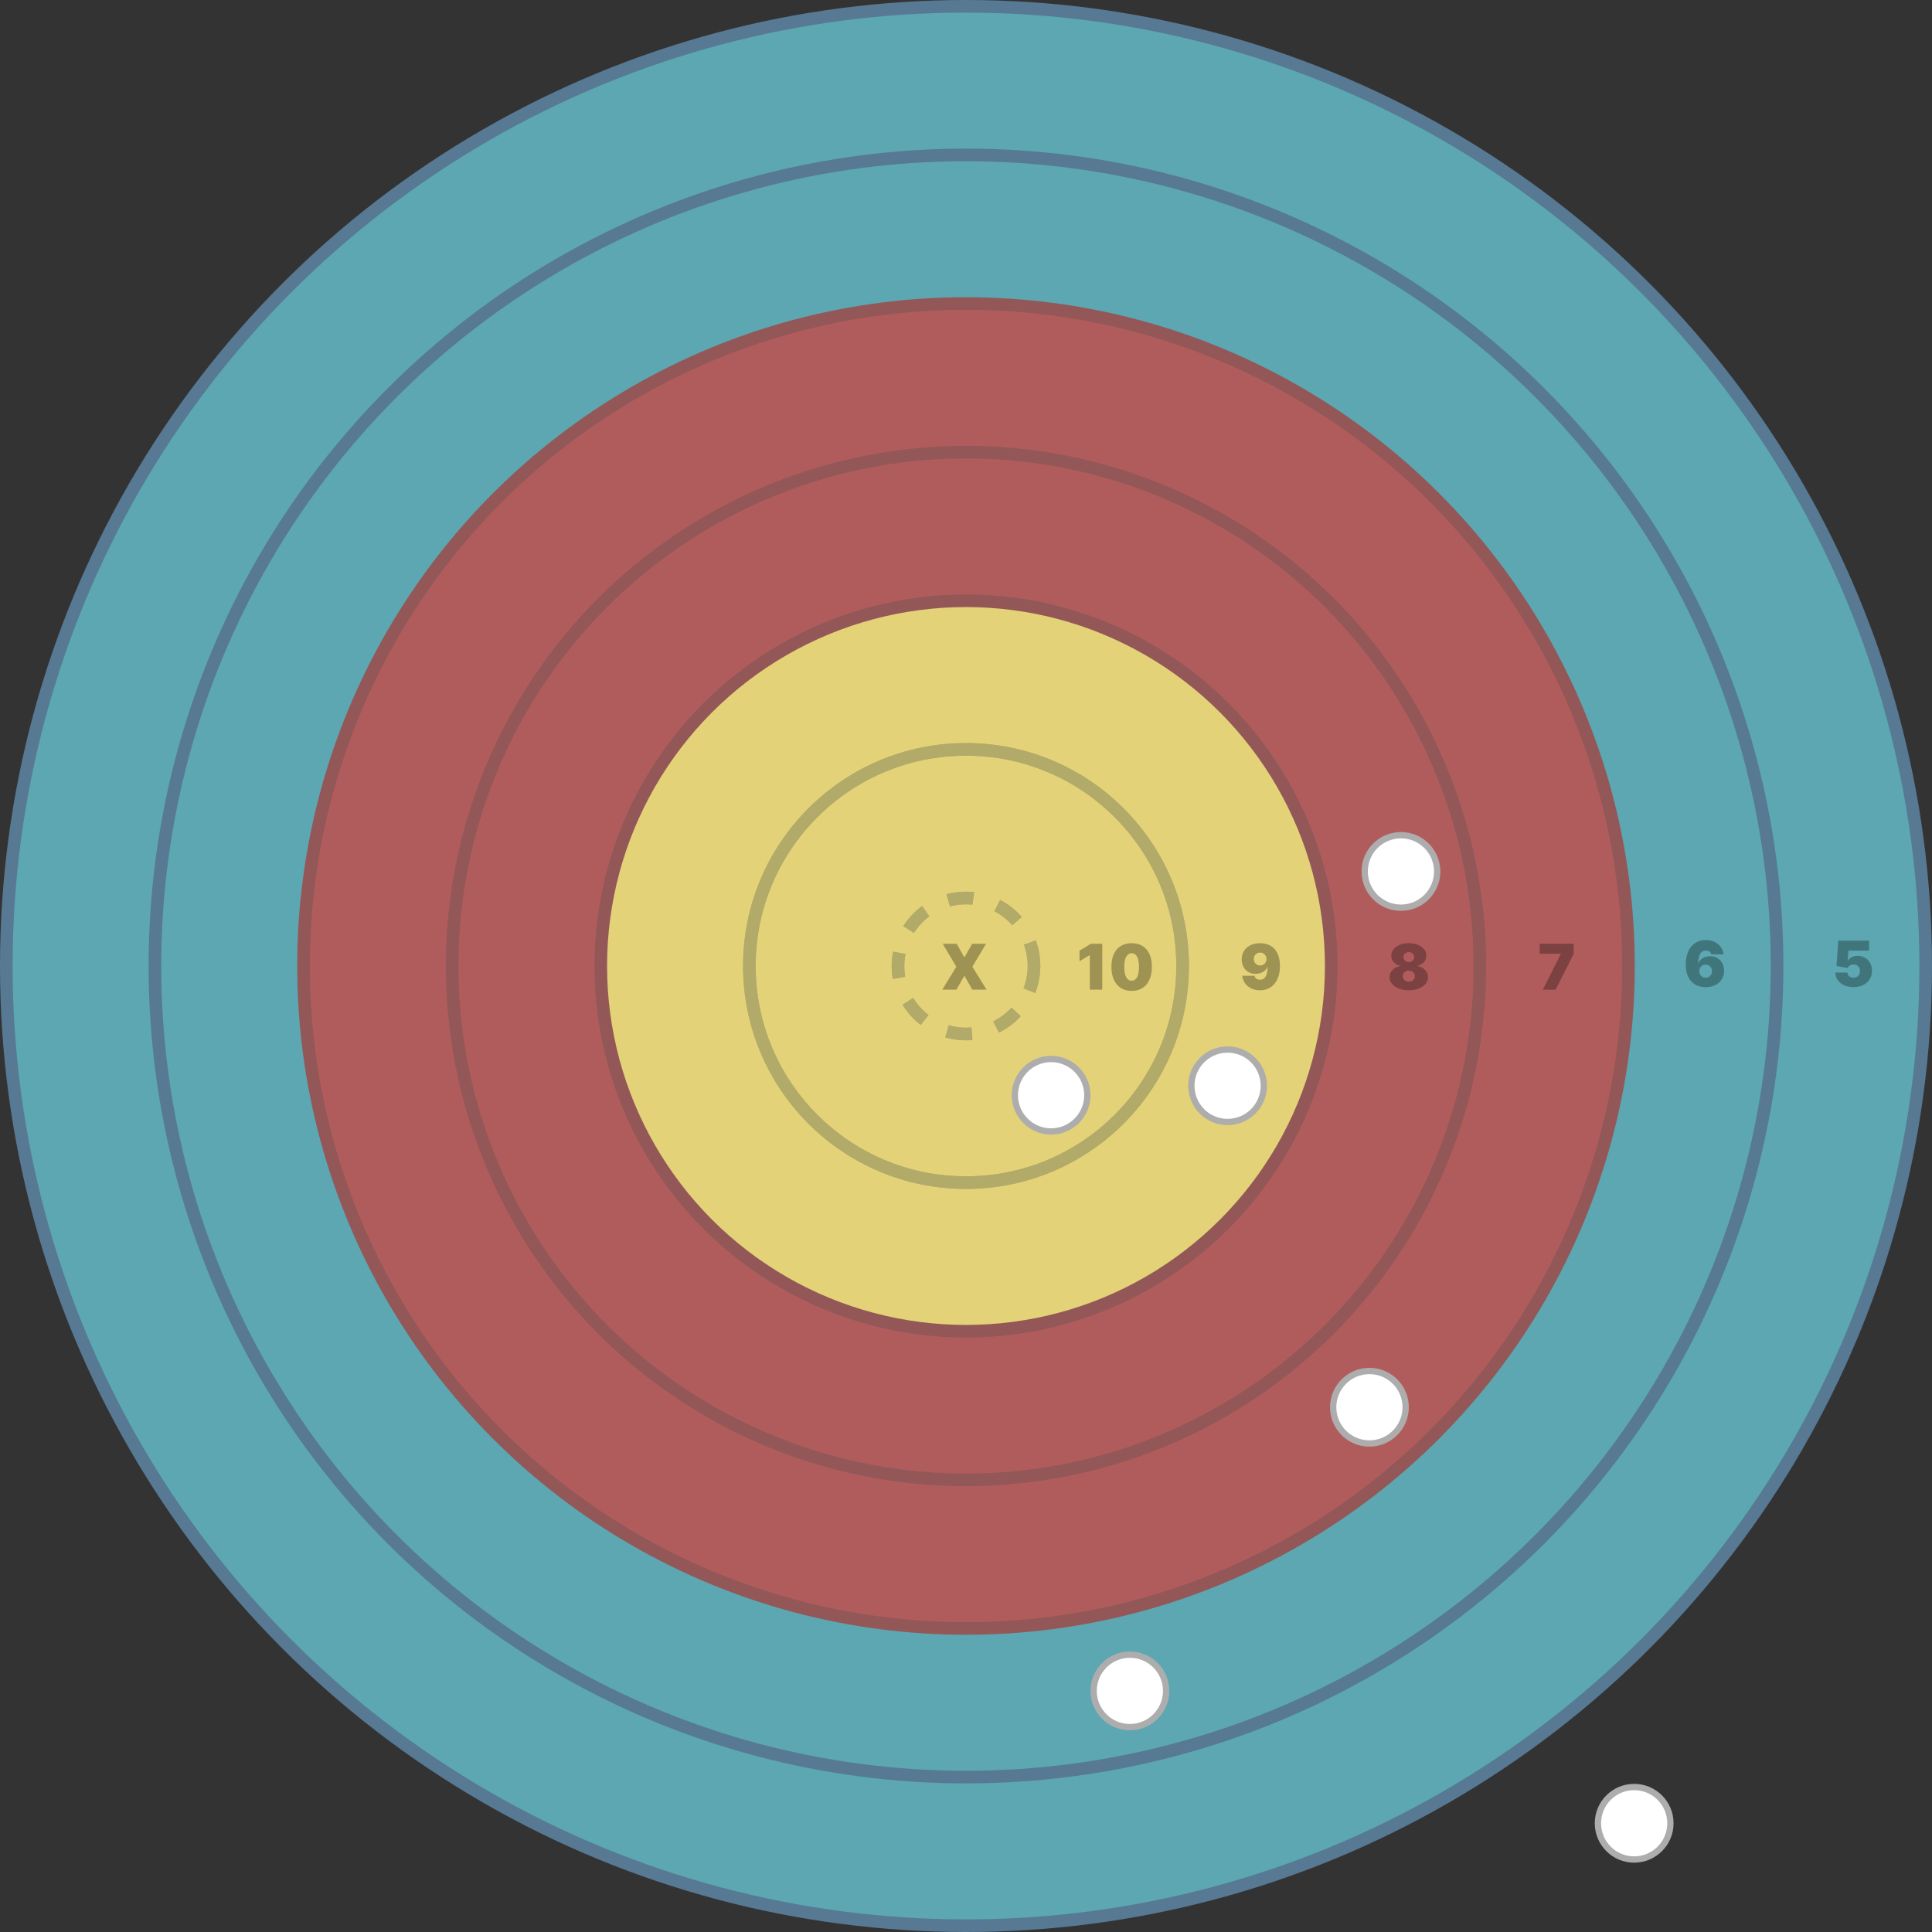 <svg width="613" height="613" viewBox="0 0 613 613" fill="none" xmlns="http://www.w3.org/2000/svg">
<rect x="0" y="0" width="613" height="613" fill="#333333" stroke="none"/>
<circle cx="306.5" cy="306.5" r="304.5" fill="#5CA7B1" stroke="#577993" stroke-width="4"/>
<circle cx="306.5" cy="306.5" r="257.346" fill="#5CA7B1" stroke="#577993" stroke-width="4"/>
<circle cx="306.5" cy="306.5" r="210.192" fill="#B15C5C" stroke="#935757" stroke-width="4"/>
<circle cx="306.5" cy="306.5" r="163.038" fill="#B15C5C" stroke="#935757" stroke-width="4"/>
<circle cx="306.5" cy="306.5" r="115.885" fill="#E3D278" stroke="#935757" stroke-width="4"/>
<circle cx="306.5" cy="306.5" r="68.731" fill="#E3D278"/>
<circle cx="306.5" cy="306.5" r="68.731" stroke="#B1AA69" stroke-width="4"/>
<circle cx="306.5" cy="306.5" r="68.731" stroke="#B1AA69" stroke-width="4"/>
<circle cx="306.5" cy="306.5" r="21.577" fill="#E3D278"/>
<circle cx="306.5" cy="306.5" r="21.577" stroke="#B1AA69" stroke-width="4" stroke-dasharray="8 8"/>
<circle cx="306.5" cy="306.5" r="21.577" stroke="#B1AA69" stroke-width="4" stroke-dasharray="8 8"/>
<path d="M349.733 299.455V314H345.784V303.091H345.699L342.517 304.994V301.642L346.097 299.455H349.733ZM359.055 314.398C357.734 314.393 356.593 314.088 355.632 313.482C354.671 312.875 353.93 312.002 353.409 310.861C352.888 309.72 352.63 308.351 352.635 306.756C352.639 305.155 352.9 303.796 353.416 302.679C353.937 301.562 354.675 300.712 355.632 300.129C356.593 299.547 357.734 299.256 359.055 299.256C360.376 299.256 361.517 299.549 362.478 300.136C363.44 300.719 364.181 301.569 364.701 302.686C365.222 303.804 365.48 305.16 365.475 306.756C365.475 308.361 365.215 309.734 364.694 310.875C364.173 312.016 363.432 312.89 362.471 313.496C361.515 314.097 360.376 314.398 359.055 314.398ZM359.055 311.188C359.737 311.188 360.296 310.832 360.731 310.122C361.172 309.407 361.389 308.285 361.385 306.756C361.385 305.757 361.285 304.94 361.086 304.305C360.887 303.671 360.613 303.202 360.262 302.899C359.912 302.591 359.51 302.438 359.055 302.438C358.373 302.438 357.817 302.783 357.386 303.474C356.955 304.166 356.735 305.259 356.725 306.756C356.721 307.774 356.818 308.612 357.017 309.27C357.216 309.923 357.49 310.406 357.841 310.719C358.196 311.031 358.6 311.188 359.055 311.188Z" fill="black" fill-opacity="0.3"/>
<path d="M303.544 299.455L305.93 303.688H306.044L308.458 299.455H312.862L308.515 306.727L313.032 314H308.515L306.044 309.682H305.93L303.458 314H298.97L303.43 306.727L299.112 299.455H303.544Z" fill="black" fill-opacity="0.3"/>
<path d="M399.802 299.256C400.65 299.256 401.452 299.391 402.21 299.661C402.967 299.926 403.637 300.345 404.22 300.918C404.807 301.491 405.266 302.239 405.597 303.162C405.934 304.08 406.104 305.193 406.109 306.5C406.114 307.693 405.964 308.766 405.661 309.717C405.363 310.664 404.935 311.472 404.376 312.139C403.822 312.807 403.154 313.318 402.373 313.673C401.597 314.024 400.73 314.199 399.774 314.199C398.699 314.199 397.754 313.993 396.94 313.581C396.125 313.169 395.477 312.615 394.994 311.919C394.511 311.223 394.229 310.449 394.149 309.597H398.041C398.135 310.037 398.344 310.357 398.666 310.555C398.988 310.75 399.357 310.847 399.774 310.847C400.607 310.847 401.215 310.487 401.599 309.767C401.987 309.043 402.184 308.077 402.188 306.869H402.103C401.919 307.314 401.639 307.696 401.265 308.013C400.891 308.33 400.455 308.574 399.958 308.744C399.461 308.915 398.936 309 398.382 309C397.506 309 396.739 308.804 396.08 308.411C395.422 308.013 394.909 307.471 394.539 306.784C394.17 306.093 393.983 305.307 393.978 304.426C393.973 303.394 394.217 302.49 394.71 301.713C395.202 300.937 395.886 300.333 396.762 299.902C397.638 299.471 398.651 299.256 399.802 299.256ZM399.83 302.239C399.437 302.239 399.087 302.329 398.779 302.509C398.476 302.688 398.237 302.932 398.062 303.24C397.892 303.548 397.809 303.896 397.813 304.284C397.818 304.672 397.906 305.02 398.076 305.328C398.251 305.636 398.488 305.88 398.786 306.06C399.089 306.24 399.437 306.33 399.83 306.33C400.119 306.33 400.387 306.28 400.633 306.18C400.879 306.076 401.092 305.932 401.272 305.747C401.457 305.558 401.599 305.34 401.698 305.094C401.802 304.843 401.852 304.573 401.847 304.284C401.843 303.896 401.753 303.548 401.578 303.24C401.402 302.932 401.163 302.688 400.86 302.509C400.557 302.329 400.214 302.239 399.83 302.239Z" fill="black" fill-opacity="0.3"/>
<path d="M446.999 314.199C445.825 314.199 444.776 314.017 443.853 313.652C442.934 313.287 442.21 312.793 441.68 312.168C441.154 311.543 440.891 310.837 440.891 310.051C440.891 309.45 441.04 308.901 441.339 308.403C441.642 307.906 442.049 307.494 442.56 307.168C443.072 306.836 443.642 306.623 444.272 306.528V306.415C443.443 306.273 442.761 305.906 442.226 305.314C441.696 304.717 441.431 304.014 441.431 303.205C441.431 302.442 441.672 301.765 442.155 301.173C442.638 300.577 443.299 300.108 444.137 299.767C444.975 299.426 445.929 299.256 446.999 299.256C448.069 299.256 449.023 299.429 449.861 299.774C450.699 300.115 451.36 300.584 451.843 301.18C452.326 301.772 452.567 302.447 452.567 303.205C452.567 304.019 452.297 304.722 451.758 305.314C451.218 305.906 450.541 306.273 449.726 306.415V306.528C450.351 306.623 450.92 306.836 451.431 307.168C451.942 307.494 452.349 307.906 452.653 308.403C452.956 308.901 453.107 309.45 453.107 310.051C453.107 310.837 452.842 311.543 452.312 312.168C451.786 312.793 451.062 313.287 450.138 313.652C449.22 314.017 448.173 314.199 446.999 314.199ZM446.999 311.472C447.373 311.472 447.705 311.396 447.993 311.244C448.282 311.093 448.51 310.884 448.675 310.619C448.846 310.349 448.931 310.046 448.931 309.71C448.931 309.374 448.846 309.076 448.675 308.815C448.51 308.555 448.282 308.351 447.993 308.205C447.705 308.053 447.373 307.977 446.999 307.977C446.63 307.977 446.298 308.053 446.005 308.205C445.716 308.351 445.486 308.555 445.316 308.815C445.15 309.076 445.067 309.374 445.067 309.71C445.067 310.046 445.15 310.347 445.316 310.612C445.486 310.877 445.716 311.088 446.005 311.244C446.298 311.396 446.63 311.472 446.999 311.472ZM446.999 305.25C447.331 305.25 447.624 305.181 447.88 305.044C448.135 304.907 448.337 304.717 448.483 304.476C448.63 304.234 448.704 303.962 448.704 303.659C448.704 303.356 448.63 303.089 448.483 302.857C448.337 302.62 448.135 302.435 447.88 302.303C447.624 302.165 447.331 302.097 446.999 302.097C446.672 302.097 446.379 302.165 446.118 302.303C445.863 302.435 445.662 302.62 445.515 302.857C445.368 303.089 445.295 303.356 445.295 303.659C445.295 303.962 445.368 304.234 445.515 304.476C445.662 304.713 445.863 304.902 446.118 305.044C446.379 305.181 446.672 305.25 446.999 305.25Z" fill="black" fill-opacity="0.3"/>
<path d="M489.516 314L495.226 302.693V302.608H488.521V299.455H499.317V302.608L493.578 314H489.516Z" fill="black" fill-opacity="0.3"/>
<path d="M541.2 313.199C540.352 313.199 539.547 313.066 538.785 312.801C538.027 312.531 537.355 312.107 536.768 311.53C536.181 310.952 535.719 310.199 535.383 309.271C535.052 308.343 534.888 307.219 534.893 305.898C534.898 304.719 535.049 303.658 535.347 302.716C535.651 301.774 536.079 300.971 536.633 300.308C537.192 299.645 537.859 299.139 538.636 298.788C539.412 298.433 540.276 298.256 541.228 298.256C542.298 298.256 543.24 298.462 544.055 298.874C544.869 299.286 545.518 299.837 546.001 300.528C546.489 301.215 546.773 301.973 546.853 302.801H542.961C542.871 302.389 542.663 302.089 542.336 301.899C542.014 301.705 541.645 301.608 541.228 301.608C540.4 301.608 539.791 301.968 539.403 302.688C539.019 303.407 538.823 304.354 538.813 305.528H538.899C539.083 305.083 539.363 304.702 539.737 304.385C540.111 304.068 540.546 303.824 541.044 303.653C541.541 303.483 542.066 303.398 542.62 303.398C543.501 303.398 544.27 303.597 544.928 303.994C545.591 304.392 546.107 304.937 546.477 305.628C546.846 306.319 547.028 307.11 547.024 308C547.028 309.042 546.782 309.953 546.285 310.734C545.793 311.516 545.108 312.122 544.232 312.553C543.356 312.983 542.346 313.199 541.2 313.199ZM541.171 310.216C541.564 310.216 541.912 310.126 542.215 309.946C542.523 309.766 542.762 309.52 542.933 309.207C543.108 308.895 543.193 308.54 543.188 308.142C543.193 307.74 543.108 307.384 542.933 307.077C542.762 306.764 542.523 306.518 542.215 306.338C541.912 306.158 541.564 306.068 541.171 306.068C540.883 306.068 540.615 306.12 540.369 306.224C540.127 306.324 539.917 306.468 539.737 306.658C539.557 306.842 539.415 307.062 539.311 307.318C539.211 307.569 539.159 307.844 539.154 308.142C539.159 308.54 539.249 308.895 539.424 309.207C539.599 309.52 539.838 309.766 540.142 309.946C540.445 310.126 540.788 310.216 541.171 310.216Z" fill="black" fill-opacity="0.3"/>
<path d="M588.1 313.199C586.983 313.199 585.991 313.002 585.124 312.609C584.263 312.212 583.583 311.665 583.086 310.969C582.594 310.273 582.343 309.473 582.333 308.568H586.169C586.183 309.07 586.377 309.47 586.751 309.768C587.13 310.067 587.579 310.216 588.1 310.216C588.503 310.216 588.858 310.131 589.166 309.96C589.473 309.785 589.715 309.539 589.89 309.222C590.065 308.904 590.151 308.535 590.146 308.114C590.151 307.688 590.065 307.318 589.89 307.006C589.715 306.688 589.473 306.445 589.166 306.274C588.858 306.099 588.503 306.011 588.1 306.011C587.684 306.011 587.298 306.113 586.943 306.317C586.592 306.516 586.334 306.793 586.169 307.148L582.703 306.466L583.271 298.455H593.044V301.608H586.509L586.225 304.818H586.311C586.538 304.378 586.931 304.013 587.49 303.724C588.048 303.431 588.697 303.284 589.436 303.284C590.302 303.284 591.074 303.485 591.751 303.888C592.433 304.29 592.97 304.847 593.363 305.557C593.761 306.262 593.957 307.077 593.953 308C593.957 309.013 593.716 309.913 593.228 310.699C592.745 311.48 592.066 312.093 591.19 312.538C590.314 312.979 589.284 313.199 588.1 313.199Z" fill="black" fill-opacity="0.3"/>
<circle cx="358.5" cy="536.5" r="11.5" fill="white" stroke="#ADADAD" stroke-width="2"/>
<circle cx="444.5" cy="276.5" r="11.5" fill="white" stroke="#ADADAD" stroke-width="2"/>
<circle cx="389.5" cy="344.5" r="11.5" fill="white" stroke="#ADADAD" stroke-width="2"/>
<circle cx="518.5" cy="578.5" r="11.5" fill="white" stroke="#ADADAD" stroke-width="2"/>
<circle cx="434.5" cy="446.5" r="11.5" fill="white" stroke="#ADADAD" stroke-width="2"/>
<circle cx="333.5" cy="347.5" r="11.5" fill="white" stroke="#ADADAD" stroke-width="2"/>
</svg>
